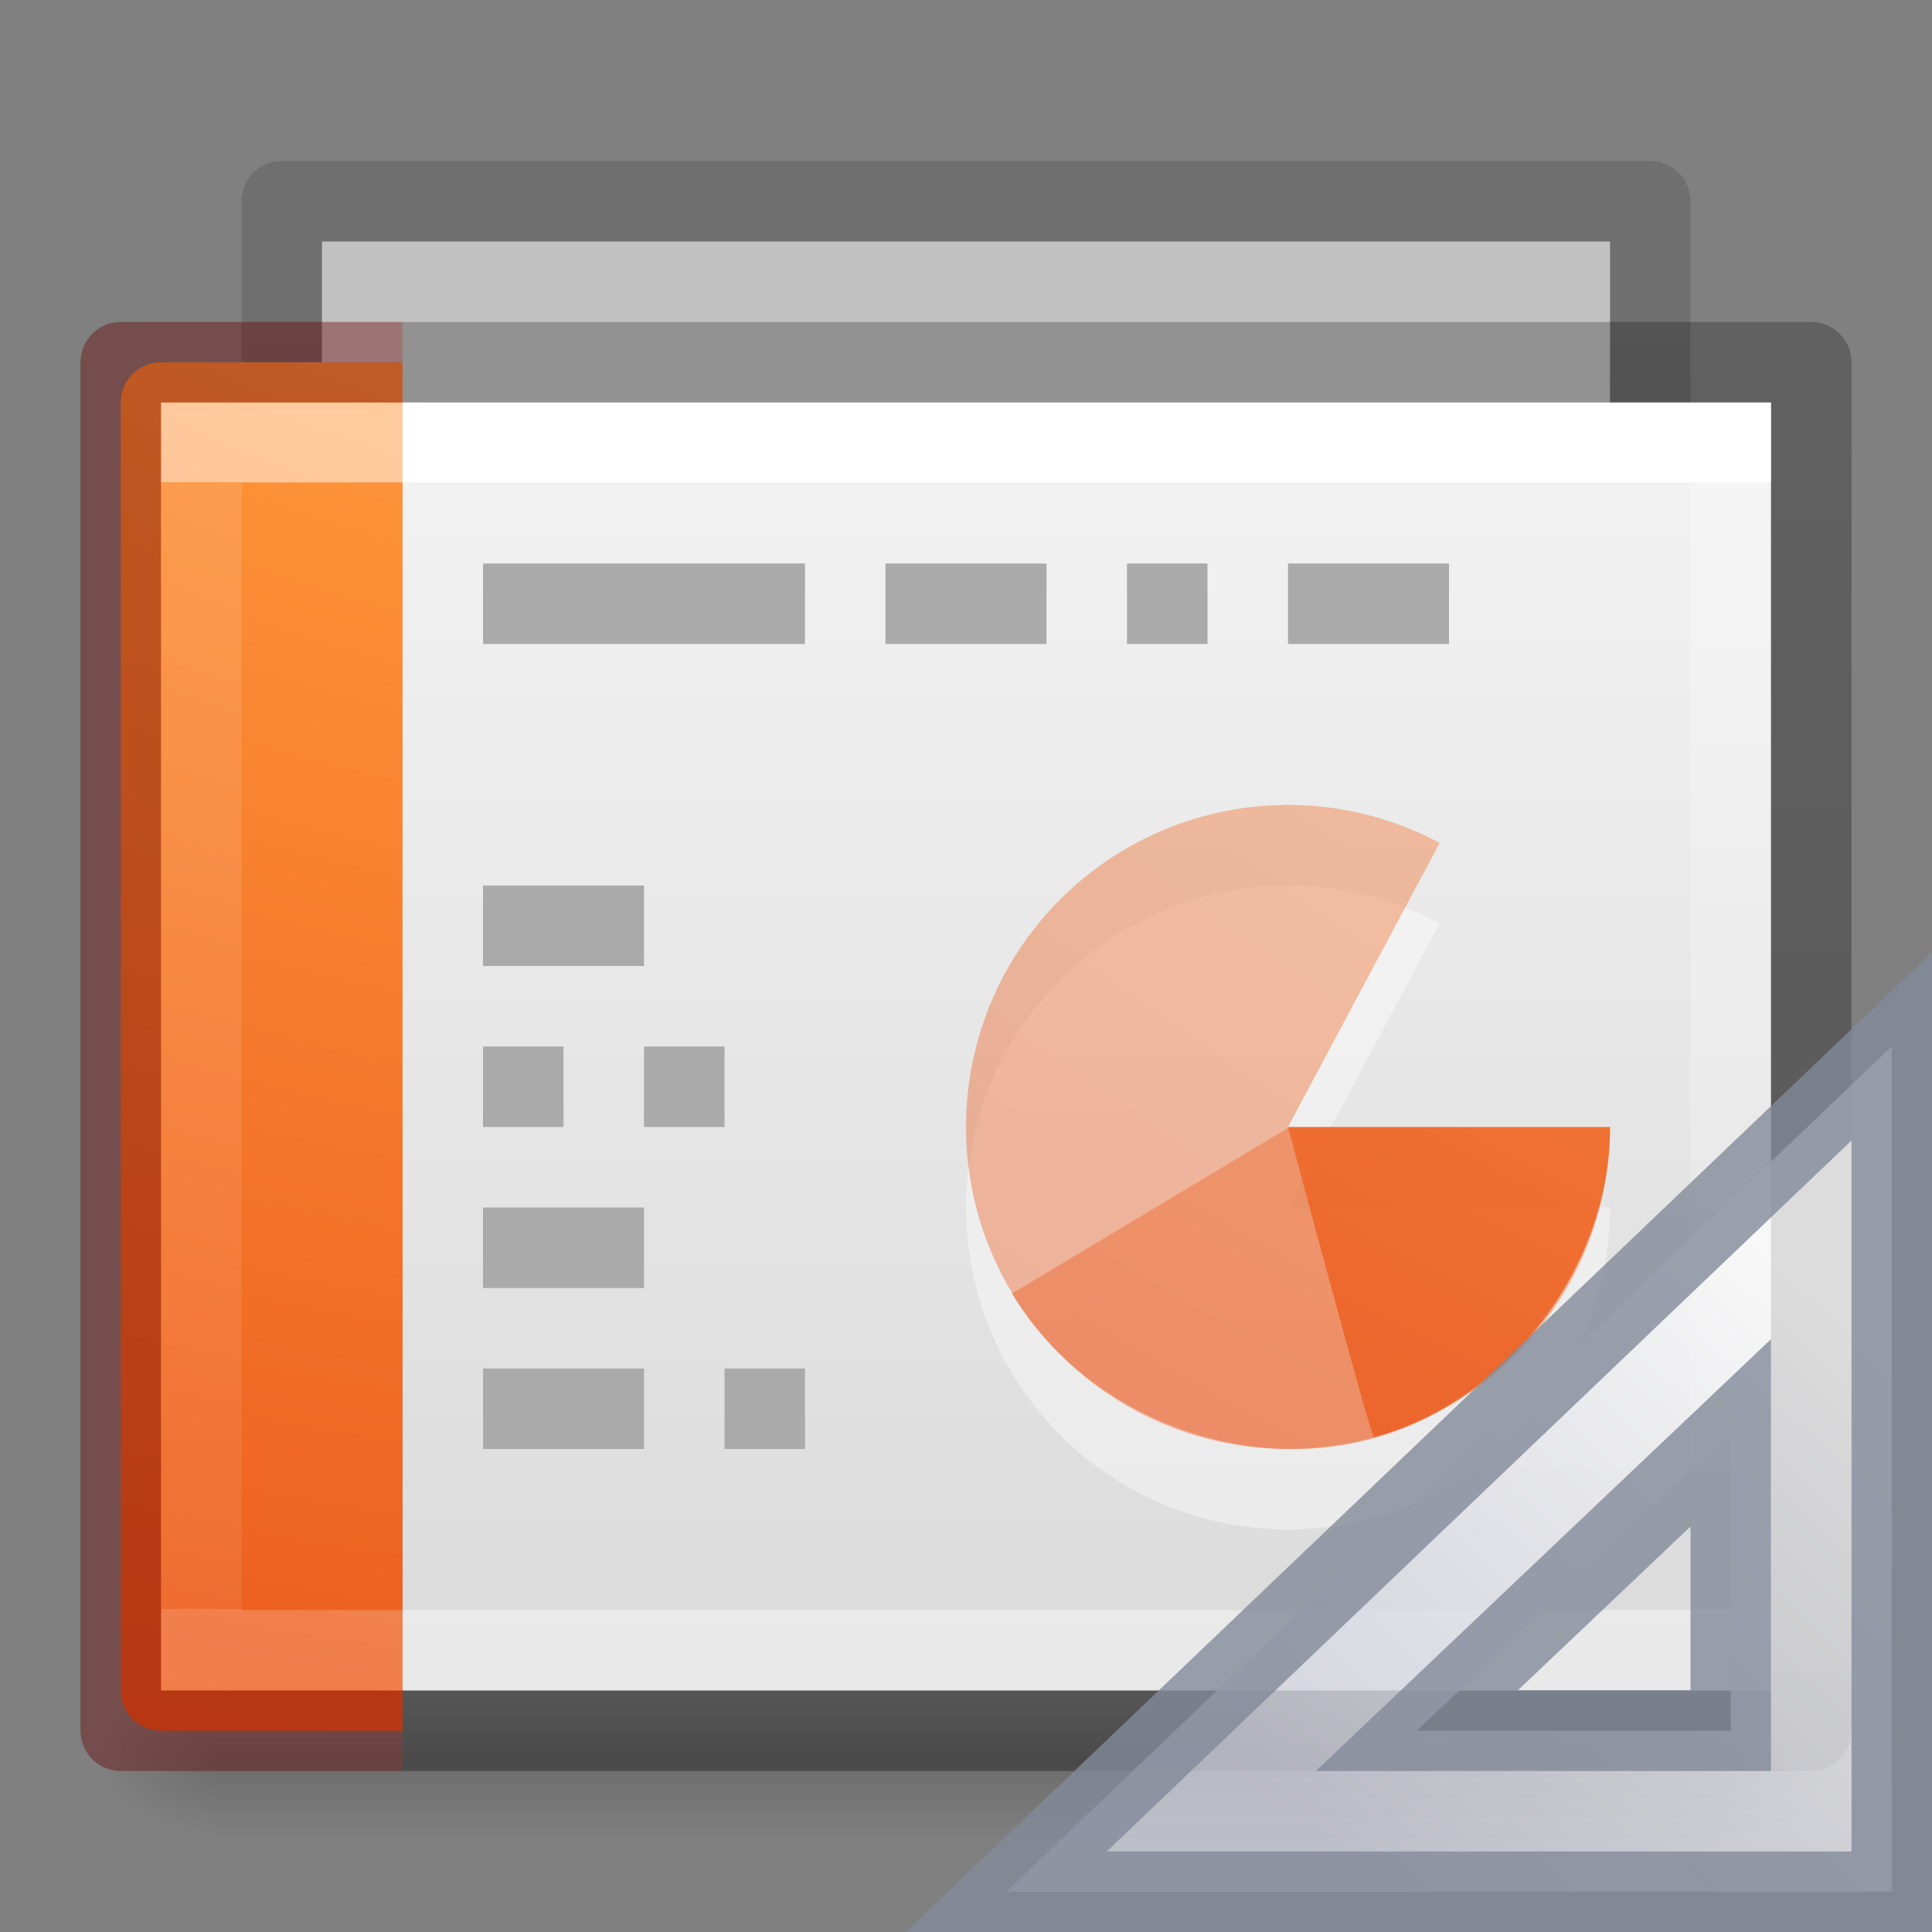 <svg xmlns="http://www.w3.org/2000/svg" xmlns:svg="http://www.w3.org/2000/svg" xmlns:xlink="http://www.w3.org/1999/xlink" id="svg4104" width="24" height="24" version="1.1"><rect width="100%" height="100%" fill="#808080" stroke="none"/><defs id="defs4106"><linearGradient id="linearGradient3104-6-2"><stop id="stop3106-3-4" offset="0" stop-color="#000" stop-opacity=".318"/><stop id="stop3108-9-9" offset="1" stop-color="#000" stop-opacity=".24"/></linearGradient><linearGradient id="linearGradient3977-6"><stop id="stop3979-9" offset="0" stop-color="#fff" stop-opacity="1"/><stop id="stop3981-3" offset="0" stop-color="#fff" stop-opacity=".235"/><stop id="stop3983-7" offset="1" stop-color="#fff" stop-opacity=".157"/><stop id="stop3985-4" offset="1" stop-color="#fff" stop-opacity=".392"/></linearGradient><linearGradient id="linearGradient2867-449-88-871-390-598-476-591-434-148-57-177-8-3-3-6-4-8-8-8"><stop id="stop3750-1-0-7-6-6-1-3-9" offset="0" stop-color="#ffcd7d" stop-opacity="1"/><stop id="stop3752-3-7-4-0-32-8-923-0" offset=".262" stop-color="#fc8f36" stop-opacity="1"/><stop id="stop3754-1-8-5-2-7-6-7-1" offset=".705" stop-color="#e23a0e" stop-opacity="1"/><stop id="stop3756-1-6-2-6-6-1-96-6" offset="1" stop-color="#ac441f" stop-opacity="1"/></linearGradient><linearGradient id="linearGradient3028"><stop id="stop3030" offset="0" stop-color="#fff" stop-opacity="1"/><stop id="stop3032" offset="0" stop-color="#fff" stop-opacity=".235"/><stop id="stop3034" offset="1" stop-color="#fff" stop-opacity=".157"/><stop id="stop3036" offset="1" stop-color="#fff" stop-opacity=".392"/></linearGradient><linearGradient id="linearGradient3600-4"><stop id="stop3602-7" offset="0" stop-color="#f4f4f4" stop-opacity="1"/><stop id="stop3604-6" offset="1" stop-color="#dbdbdb" stop-opacity="1"/></linearGradient><linearGradient id="linearGradient5060"><stop id="stop5062" offset="0" stop-color="#000" stop-opacity="1"/><stop id="stop5064" offset="1" stop-color="#000" stop-opacity="0"/></linearGradient><linearGradient id="linearGradient5048"><stop id="stop5050" offset="0" stop-color="#000" stop-opacity="0"/><stop id="stop5056" offset=".5" stop-color="#000" stop-opacity="1"/><stop id="stop5052" offset="1" stop-color="#000" stop-opacity="0"/></linearGradient><linearGradient id="linearGradient3600-3-2-2-6-8"><stop id="stop3602-1-25-9-9-7" offset="0" stop-color="#f4f4f4" stop-opacity="1"/><stop id="stop3604-4-2-0-2-0" offset="1" stop-color="#dbdbdb" stop-opacity="1"/></linearGradient><linearGradient id="linearGradient3756" x1="-51.786" x2="-51.786" y1="50.786" y2="2.906" gradientTransform="matrix(0.375,0,0,0.371,29.393,2.441)" gradientUnits="userSpaceOnUse" xlink:href="#linearGradient3104-6-2"/><linearGradient id="linearGradient3771" x1="24" x2="24" y1="6.733" y2="41.267" gradientTransform="matrix(0.669,0,0,0.405,-1.179,3.27)" gradientUnits="userSpaceOnUse" xlink:href="#linearGradient3977-6"/><radialGradient id="radialGradient3774" cx="6.73" cy="9.957" r="12.672" fx="6.2" fy="9.957" gradientTransform="matrix(0,4.14,-5.083,0,60.97,-32.404)" gradientUnits="userSpaceOnUse" xlink:href="#linearGradient2867-449-88-871-390-598-476-591-434-148-57-177-8-3-3-6-4-8-8-8"/><linearGradient id="linearGradient3777" x1="37.633" x2="37.633" y1="6.733" y2="41.267" gradientTransform="matrix(0.514,0,0,0.405,-0.325,3.27)" gradientUnits="userSpaceOnUse" xlink:href="#linearGradient3028"/><linearGradient id="linearGradient3780" x1="25.132" x2="25.132" y1=".985" y2="47.013" gradientTransform="matrix(0.457,0,0,0.348,3.029,4.123)" gradientUnits="userSpaceOnUse" xlink:href="#linearGradient3600-4"/><radialGradient id="radialGradient3783" cx="605.714" cy="486.648" r="117.143" fx="605.714" fy="486.648" gradientTransform="matrix(0.013,0,0,0.008,13.363,17.981)" gradientUnits="userSpaceOnUse" xlink:href="#linearGradient5060"/><radialGradient id="radialGradient3786" cx="605.714" cy="486.648" r="117.143" fx="605.714" fy="486.648" gradientTransform="matrix(-0.013,0,0,0.008,10.637,17.981)" gradientUnits="userSpaceOnUse" xlink:href="#linearGradient5060"/><linearGradient id="linearGradient3789" x1="302.857" x2="302.857" y1="366.648" y2="609.505" gradientTransform="matrix(0.039,0,0,0.008,-1.997,17.981)" gradientUnits="userSpaceOnUse" xlink:href="#linearGradient5048"/><linearGradient id="linearGradient3869" x1="25.132" x2="25.132" y1="15.285" y2="37.546" gradientTransform="matrix(0.692,0,0,0.404,-2.191,-0.978)" gradientUnits="userSpaceOnUse" xlink:href="#linearGradient3600-3-2-2-6-8"/><linearGradient id="linearGradient3104-6-2-7"><stop id="stop3106-3-4-9" offset="0" stop-color="#000" stop-opacity=".318"/><stop id="stop3108-9-9-2" offset="1" stop-color="#000" stop-opacity=".24"/></linearGradient><linearGradient id="linearGradient3944" x1="-51.786" x2="-51.786" y1="50.786" y2="2.906" gradientTransform="matrix(0.375,0,0,0.371,29.393,2.441)" gradientUnits="userSpaceOnUse" xlink:href="#linearGradient3104-6-2-7"/><radialGradient id="radialGradient4270" cx="6.73" cy="9.957" r="12.672" fx="6.2" fy="9.957" gradientTransform="matrix(0,4.578,-5.621,0,92.777,-38.573)" gradientUnits="userSpaceOnUse" xlink:href="#linearGradient2867-449-88-871-390-598-476-591-434-148-57-177-8-3-3-6-4-8-8-8"/><radialGradient id="radialGradient4272" cx="6.73" cy="9.957" r="12.672" fx="6.2" fy="9.957" gradientTransform="matrix(0,4.578,-5.621,0,92.777,-38.573)" gradientUnits="userSpaceOnUse" xlink:href="#linearGradient2867-449-88-871-390-598-476-591-434-148-57-177-8-3-3-6-4-8-8-8"/><radialGradient id="radialGradient4274" cx="6.73" cy="9.957" r="12.672" fx="6.2" fy="9.957" gradientTransform="matrix(0,4.578,-5.621,0,92.777,-38.561)" gradientUnits="userSpaceOnUse" xlink:href="#linearGradient2867-449-88-871-390-598-476-591-434-148-57-177-8-3-3-6-4-8-8-8"/><linearGradient id="linearGradient3080" x1="33.877" x2="44.119" y1="19.948" y2="30.191" gradientTransform="matrix(0,0.618,-0.652,0,33.559,-4.756)" gradientUnits="userSpaceOnUse" xlink:href="#linearGradient3412"/><linearGradient id="linearGradient3412"><stop id="stop3414" offset="0" stop-color="#fcfcfc" stop-opacity="1"/><stop id="stop3416" offset="1" stop-color="#cbcdd9" stop-opacity="1"/></linearGradient></defs><g id="g4731" opacity=".75"><path id="rect4964-4-1" fill="none" stroke="url(#linearGradient3944)" stroke-dasharray="none" stroke-dashoffset="0" stroke-linecap="butt" stroke-linejoin="round" stroke-miterlimit="4" stroke-opacity="1" stroke-width="1" d="M 3.5,2.5 20.5,2.5 l 0,11 -17,0 z" color="#000" display="inline" enable-background="accumulate" opacity=".75" overflow="visible" visibility="visible" style="marker:none"/><path id="rect4964-4" fill="url(#linearGradient3869)" fill-opacity="1" fill-rule="nonzero" stroke="none" stroke-width="1" d="M 4,3 20,3 20,14 4,14 Z" color="#000" display="inline" enable-background="accumulate" opacity=".75" overflow="visible" visibility="visible" style="marker:none"/></g><rect id="rect2879" width="18.7" height="2" x="2.65" y="21" fill="url(#linearGradient3789)" fill-opacity="1" fill-rule="nonzero" stroke="none" stroke-width="1" display="inline" opacity=".15" overflow="visible" visibility="visible" style="marker:none"/><path id="path2881" fill="url(#radialGradient3786)" fill-opacity="1" fill-rule="nonzero" stroke="none" stroke-width="1" d="m 2.65,21 c 0,0 0,2 0,2 C 1.967,23.004 1,22.552 1,22 1,21.448 1.762,21 2.65,21 z" display="inline" opacity=".15" overflow="visible" visibility="visible" style="marker:none"/><path id="path2883" fill="url(#radialGradient3783)" fill-opacity="1" fill-rule="nonzero" stroke="none" stroke-width="1" d="m 21.35,21 c 0,0 0,2 0,2 0.683,0.004 1.65,-0.448 1.65,-1 0,-0.552 -0.762,-1 -1.65,-1 z" display="inline" opacity=".15" overflow="visible" visibility="visible" style="marker:none"/><path id="path4160-3" fill="url(#linearGradient3780)" fill-opacity="1" stroke="none" d="M 5,5 22,5 22,21 5,21 l 0,-16 z" display="inline"/><path id="rect6741-1" fill="none" stroke="url(#linearGradient3777)" stroke-dasharray="none" stroke-dashoffset="0" stroke-linecap="square" stroke-linejoin="miter" stroke-miterlimit="4" stroke-opacity="1" stroke-width="1" d="m 21.5,20.5 -19,0 0,-15 L 21.5,5.5 z"/><path id="rect5505" fill="url(#radialGradient3774)" fill-opacity="1" fill-rule="nonzero" stroke="none" stroke-width="1" d="M 2,4.5 C 1.723,4.5 1.5,4.723 1.5,5 l 0,16 c 0,0.277 0.223,0.5 0.5,0.5 l 3,0 0,-17 z" color="#000" display="inline" enable-background="accumulate" overflow="visible" visibility="visible" style="marker:none"/><path id="rect6741-1-5" fill="none" stroke="url(#linearGradient3771)" stroke-dasharray="none" stroke-dashoffset="0" stroke-linecap="square" stroke-linejoin="miter" stroke-miterlimit="4" stroke-opacity="1" stroke-width="1" d="m 4.5,20.5 -2,0 0,-15 2,0" opacity=".5"/><path id="path4159" fill="none" stroke="#aaa" stroke-linecap="butt" stroke-linejoin="miter" stroke-opacity="1" stroke-width="1" d="m 6,7.5 4,0"/><path id="path4161" fill="none" stroke="#aaa" stroke-linecap="butt" stroke-linejoin="miter" stroke-opacity="1" stroke-width="1" d="m 11,7.5 2,0"/><path id="path4163" fill="none" stroke="#aaa" stroke-linecap="butt" stroke-linejoin="miter" stroke-opacity="1" stroke-width="1" d="m 14,7.5 1,0"/><path id="path4165" fill="none" stroke="#aaa" stroke-linecap="butt" stroke-linejoin="miter" stroke-opacity="1" stroke-width="1" d="m 16,7.5 2,0"/><path id="path4167" fill="none" stroke="#aaa" stroke-linecap="butt" stroke-linejoin="miter" stroke-opacity="1" stroke-width="1" d="m 6,11.5 2,0"/><path id="path4169" fill="none" stroke="#aaa" stroke-linecap="butt" stroke-linejoin="miter" stroke-opacity="1" stroke-width="1" d="m 6,13.5 1,0"/><path id="path4171" fill="none" stroke="#aaa" stroke-linecap="butt" stroke-linejoin="miter" stroke-opacity="1" stroke-width="1" d="m 6,15.5 2,0"/><path id="path4173" fill="none" stroke="#aaa" stroke-linecap="butt" stroke-linejoin="miter" stroke-opacity="1" stroke-width="1" d="m 6,17.5 2,0"/><path id="path4175" fill="none" stroke="#aaa" stroke-linecap="butt" stroke-linejoin="miter" stroke-opacity="1" stroke-width="1" d="m 8,13.5 1,0"/><path id="path4177" fill="none" stroke="#aaa" stroke-linecap="butt" stroke-linejoin="miter" stroke-opacity="1" stroke-width="1" d="m 9,17.5 1,0"/><path id="rect5505-21-8-6" fill="none" stroke="url(#linearGradient3756)" stroke-dasharray="none" stroke-dashoffset="0" stroke-linecap="butt" stroke-linejoin="round" stroke-miterlimit="4" stroke-opacity="1" stroke-width="1" d="m 5,21.5 17.5,0 0,-17 -17.5,0" color="#000" display="inline" enable-background="accumulate" overflow="visible" visibility="visible" style="marker:none"/><path id="rect5505-21-8-6-4" fill="none" stroke="#640000" stroke-dasharray="none" stroke-dashoffset="0" stroke-linecap="butt" stroke-linejoin="round" stroke-miterlimit="4" stroke-opacity="1" stroke-width="1" d="m 5,21.5 -3.5,0 0,-17 L 5,4.5" color="#000" display="inline" enable-background="accumulate" opacity=".4" overflow="visible" visibility="visible" style="marker:none"/><path id="path3035-5-4" fill="#fff" fill-opacity="1" fill-rule="nonzero" stroke="none" stroke-width=".55" d="M 20,15 A 4,4 0 1 1 17.884,11.471 L 16,15 Z" color="#000" display="inline" enable-background="accumulate" opacity=".4" overflow="visible" visibility="visible" style="marker:none"/><path id="path3035-3" fill="url(#radialGradient4270)" fill-opacity="1" fill-rule="nonzero" stroke="none" stroke-dasharray="none" stroke-dashoffset="0" stroke-linecap="butt" stroke-linejoin="miter" stroke-miterlimit="4" stroke-opacity="1" stroke-width=".904" d="M 20,14 A 4,4 0 1 1 17.884,10.471 L 16,14 Z" clip-rule="nonzero" color="#000" color-interpolation="sRGB" color-interpolation-filters="linearRGB" color-rendering="auto" display="inline" enable-background="accumulate" image-rendering="auto" opacity=".4" overflow="visible" shape-rendering="auto" text-rendering="auto" visibility="visible" style="isolation:auto;mix-blend-mode:normal;solid-color:#000;solid-opacity:1;marker:none"/><path clip-rule="nonzero" style="isolation:auto;mix-blend-mode:normal;solid-color:#000;solid-opacity:1;marker:none" id="path3964" fill="url(#radialGradient4274)" fill-opacity="1" fill-rule="nonzero" stroke="none" stroke-dasharray="none" stroke-dashoffset="0" stroke-linecap="butt" stroke-linejoin="miter" stroke-miterlimit="4" stroke-opacity="1" stroke-width=".904" d="m 20,14.012 c 0,1.734 -1.261,3.392 -2.933,3.855 -1.671,0.463 -3.605,-0.311 -4.497,-1.798 C 12.563,16.075 16,14.012 16,14.012 Z" color="#000" color-interpolation="sRGB" color-interpolation-filters="linearRGB" color-rendering="auto" display="inline" enable-background="accumulate" image-rendering="auto" opacity=".4" overflow="visible" shape-rendering="auto" text-rendering="auto" visibility="visible"/><path clip-rule="nonzero" style="isolation:auto;mix-blend-mode:normal;solid-color:#000;solid-opacity:1;marker:none" id="path3962" fill="url(#radialGradient4272)" fill-opacity="1" fill-rule="nonzero" stroke="none" stroke-dasharray="none" stroke-dashoffset="0" stroke-linecap="butt" stroke-linejoin="miter" stroke-miterlimit="4" stroke-opacity="1" stroke-width=".904" d="m 20,14 c 0,1.734 -1.261,3.392 -2.933,3.855 C 17.028,17.848 16,14 16,14 Z" color="#000" color-interpolation="sRGB" color-interpolation-filters="linearRGB" color-rendering="auto" display="inline" enable-background="accumulate" image-rendering="auto" opacity=".8" overflow="visible" shape-rendering="auto" text-rendering="auto" visibility="visible"/><g id="g4198" transform="translate(2,-4.9551612e-4)"><path id="path3410" fill="url(#linearGradient3080)" fill-opacity="1" fill-rule="evenodd" stroke="#83899a" stroke-linecap="butt" stroke-linejoin="miter" stroke-opacity="1" stroke-width="1" d="M 21.5,13 10.5,23.5 21.5,23.5 Z M 19.5,17.8 l 0,3.7 -3.9,0 z" opacity=".8"/></g></svg>